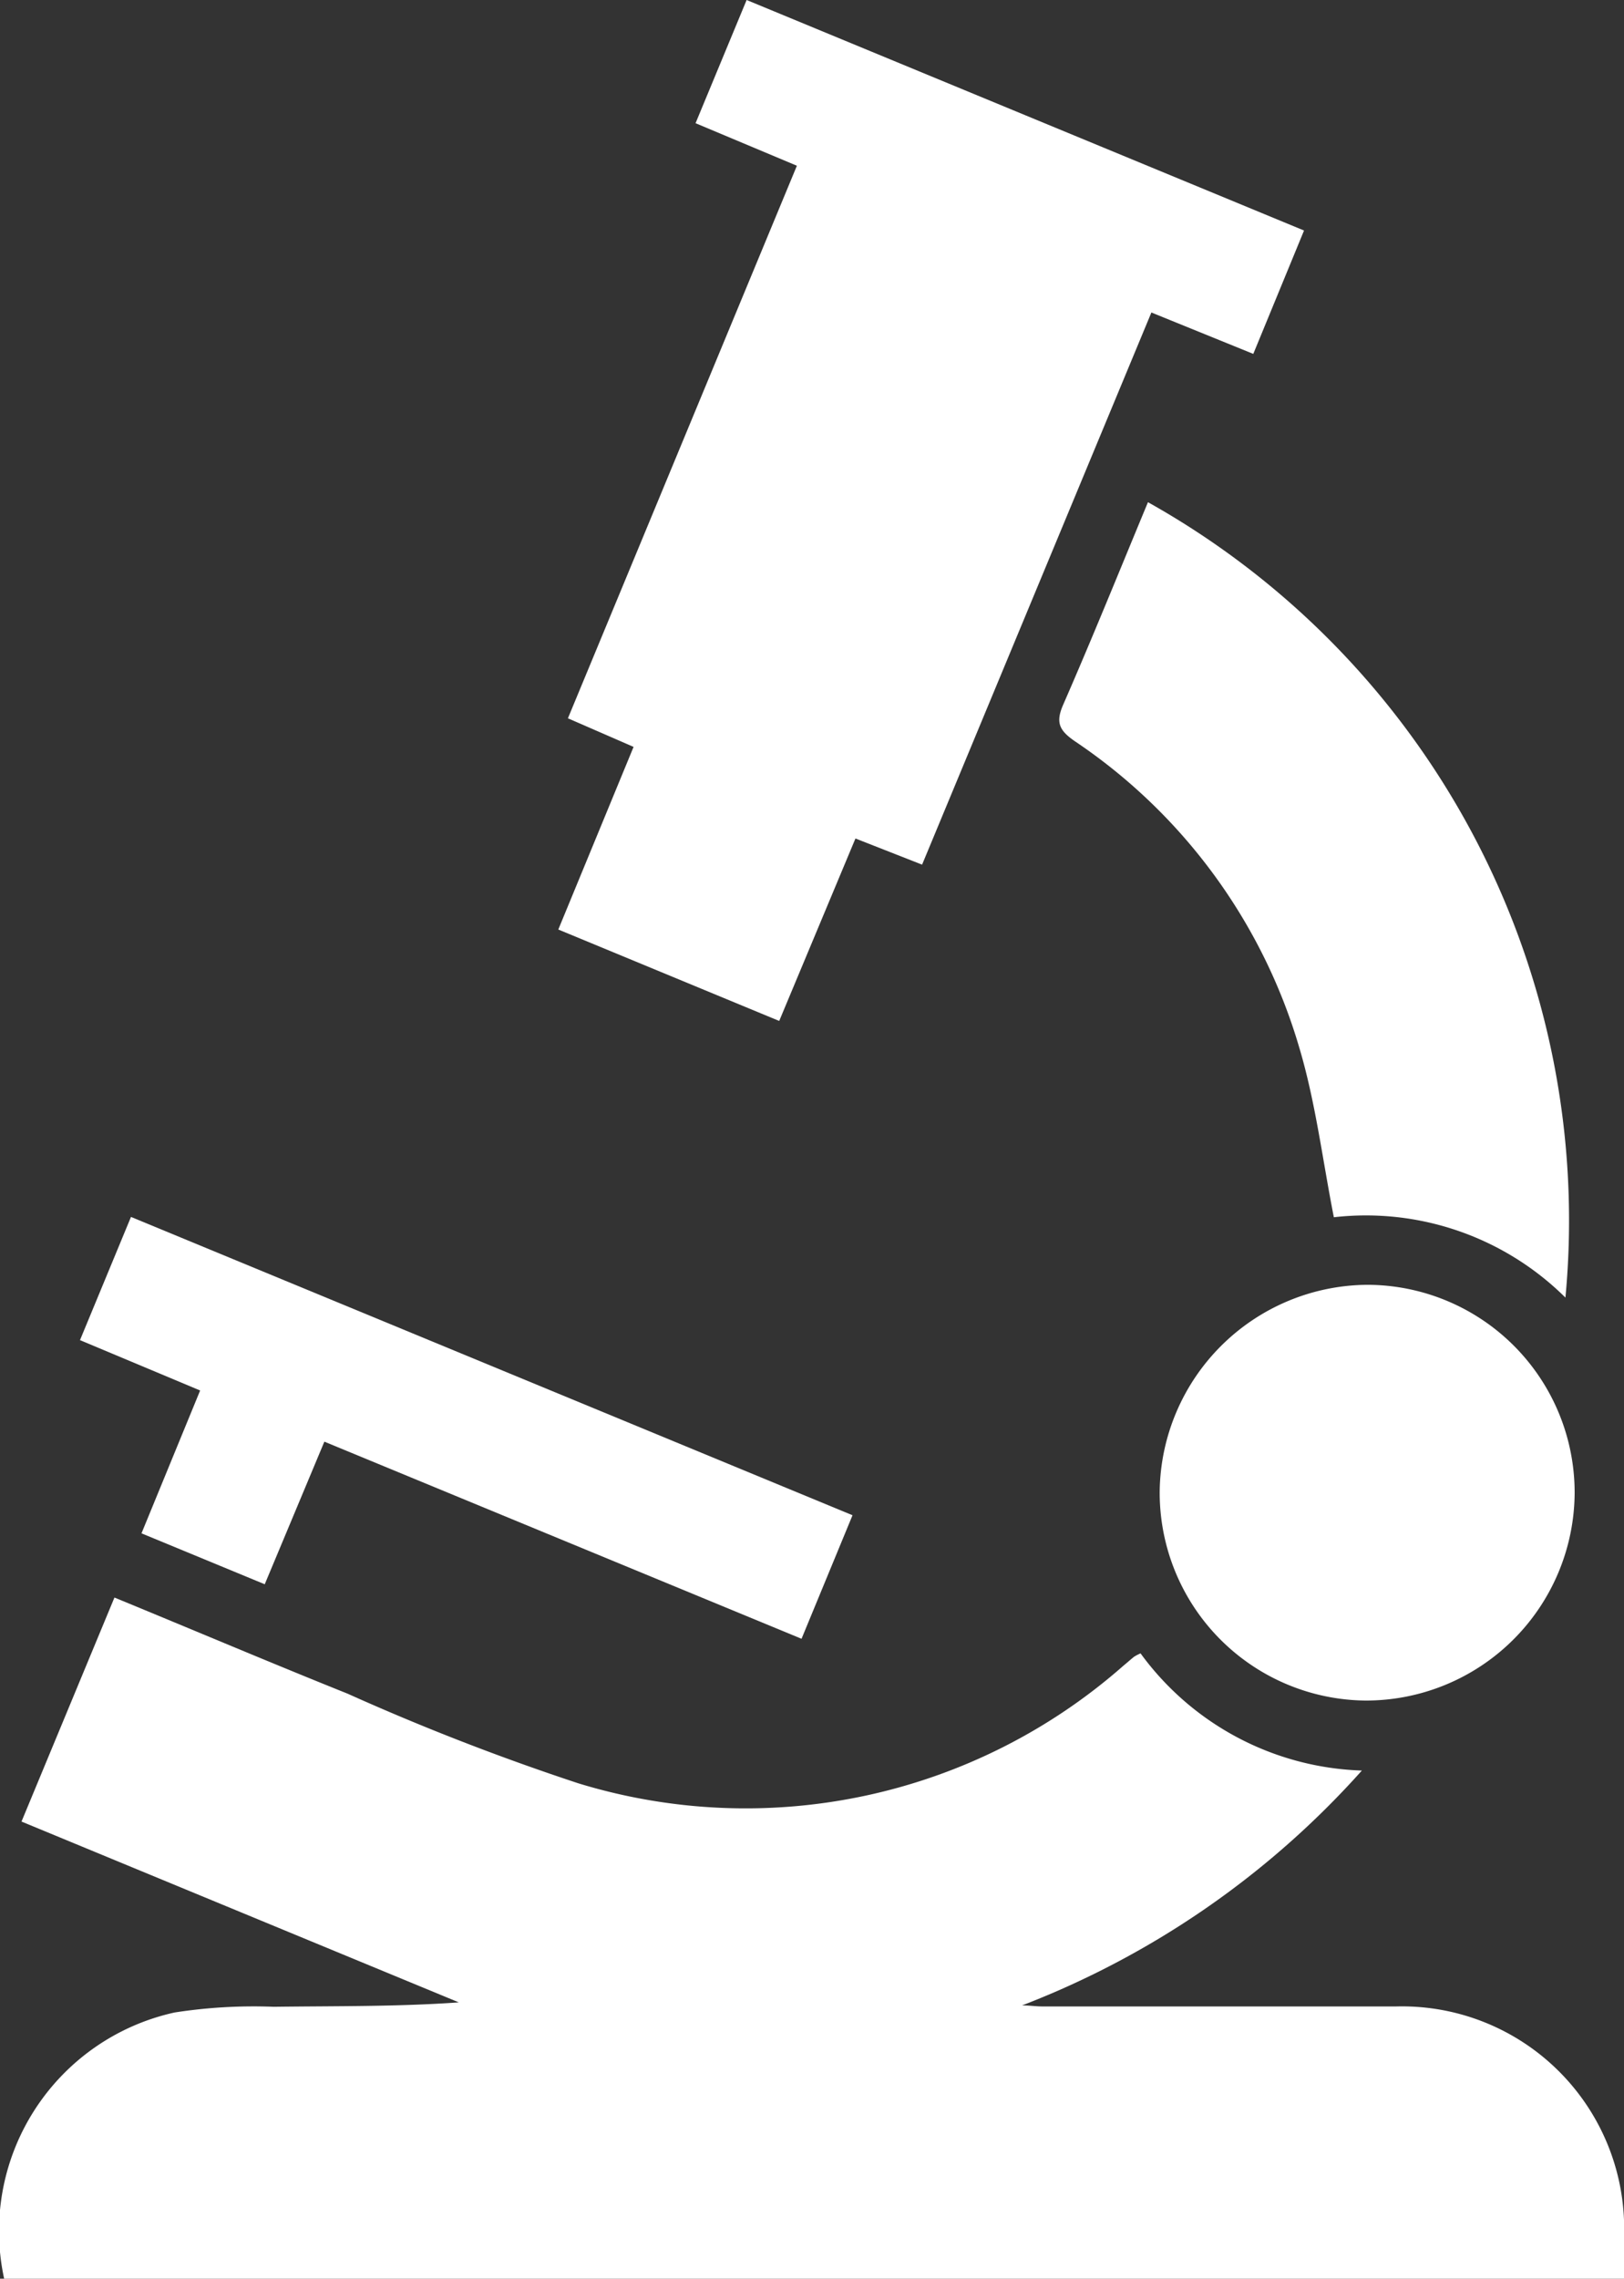 <svg xmlns="http://www.w3.org/2000/svg" width="19.937" height="27.964" viewBox="0 0 19.937 27.964">
  <rect x="0" y="0" width="19.937" height="27.964" fill="#333333" stroke="none"/>
  <g id="ldkJyl.tif" transform="translate(524.937 -112.182)">
    <g id="Group_395" data-name="Group 395" transform="translate(-524.937 112.182)">
      <path id="Path_1345" data-name="Path 1345" d="M-523.532,456.284c.973.4,1.916.8,2.863,1.18a29.364,29.364,0,0,0,2.833,1.1,7.017,7.017,0,0,0,6.691-1.444c.044-.036.086-.074.131-.11a.6.6,0,0,1,.079-.041,3.5,3.5,0,0,0,2.717,1.438,10.794,10.794,0,0,1-4.171,2.882c.085,0,.17.013.255.013,1.444,0,2.887,0,4.331,0A2.728,2.728,0,0,1-505,464.138c0,.16,0,.321,0,.505h-19.886a2.746,2.746,0,0,1,2.093-3.267,6.333,6.333,0,0,1,1.218-.07c.754-.01,1.508,0,2.271-.054l-5.369-2.219Z" transform="translate(524.937 -436.679)" fill="#fff"/>
      <path id="Path_1346" data-name="Path 1346" d="M-404.636,123.589l.924-2.241-.806-.351,2.811-6.781-1.244-.522.627-1.512,6.843,2.829-.623,1.514-1.251-.508-2.815,6.776-.818-.321-.936,2.239Z" transform="translate(411.49 -112.182)" fill="#fff"/>
      <path id="Path_1347" data-name="Path 1347" d="M-293.306,229.13c-.138-.7-.223-1.4-.419-2.063a6.847,6.847,0,0,0-2.761-3.779c-.191-.132-.239-.229-.142-.45.359-.821.695-1.653,1.04-2.483a10.1,10.1,0,0,1,5.125,9.761A3.477,3.477,0,0,0-293.306,229.13Z" transform="translate(309.681 -214.192)" fill="#fff"/>
      <path id="Path_1348" data-name="Path 1348" d="M-269.95,391.485a2.562,2.562,0,0,1-2.565,2.541,2.551,2.551,0,0,1-2.529-2.574,2.567,2.567,0,0,1,2.551-2.528A2.55,2.55,0,0,1-269.95,391.485Z" transform="translate(289.281 -373.157)" fill="#fff"/>
      <path id="Path_1349" data-name="Path 1349" d="M-506.223,376.419l-1.475-.618.626-1.512,8.858,3.661-.626,1.516-5.858-2.419-.732,1.75-1.513-.625Z" transform="translate(508.68 -359.355)" fill="#fff"/>
    </g>
  </g>
</svg>
